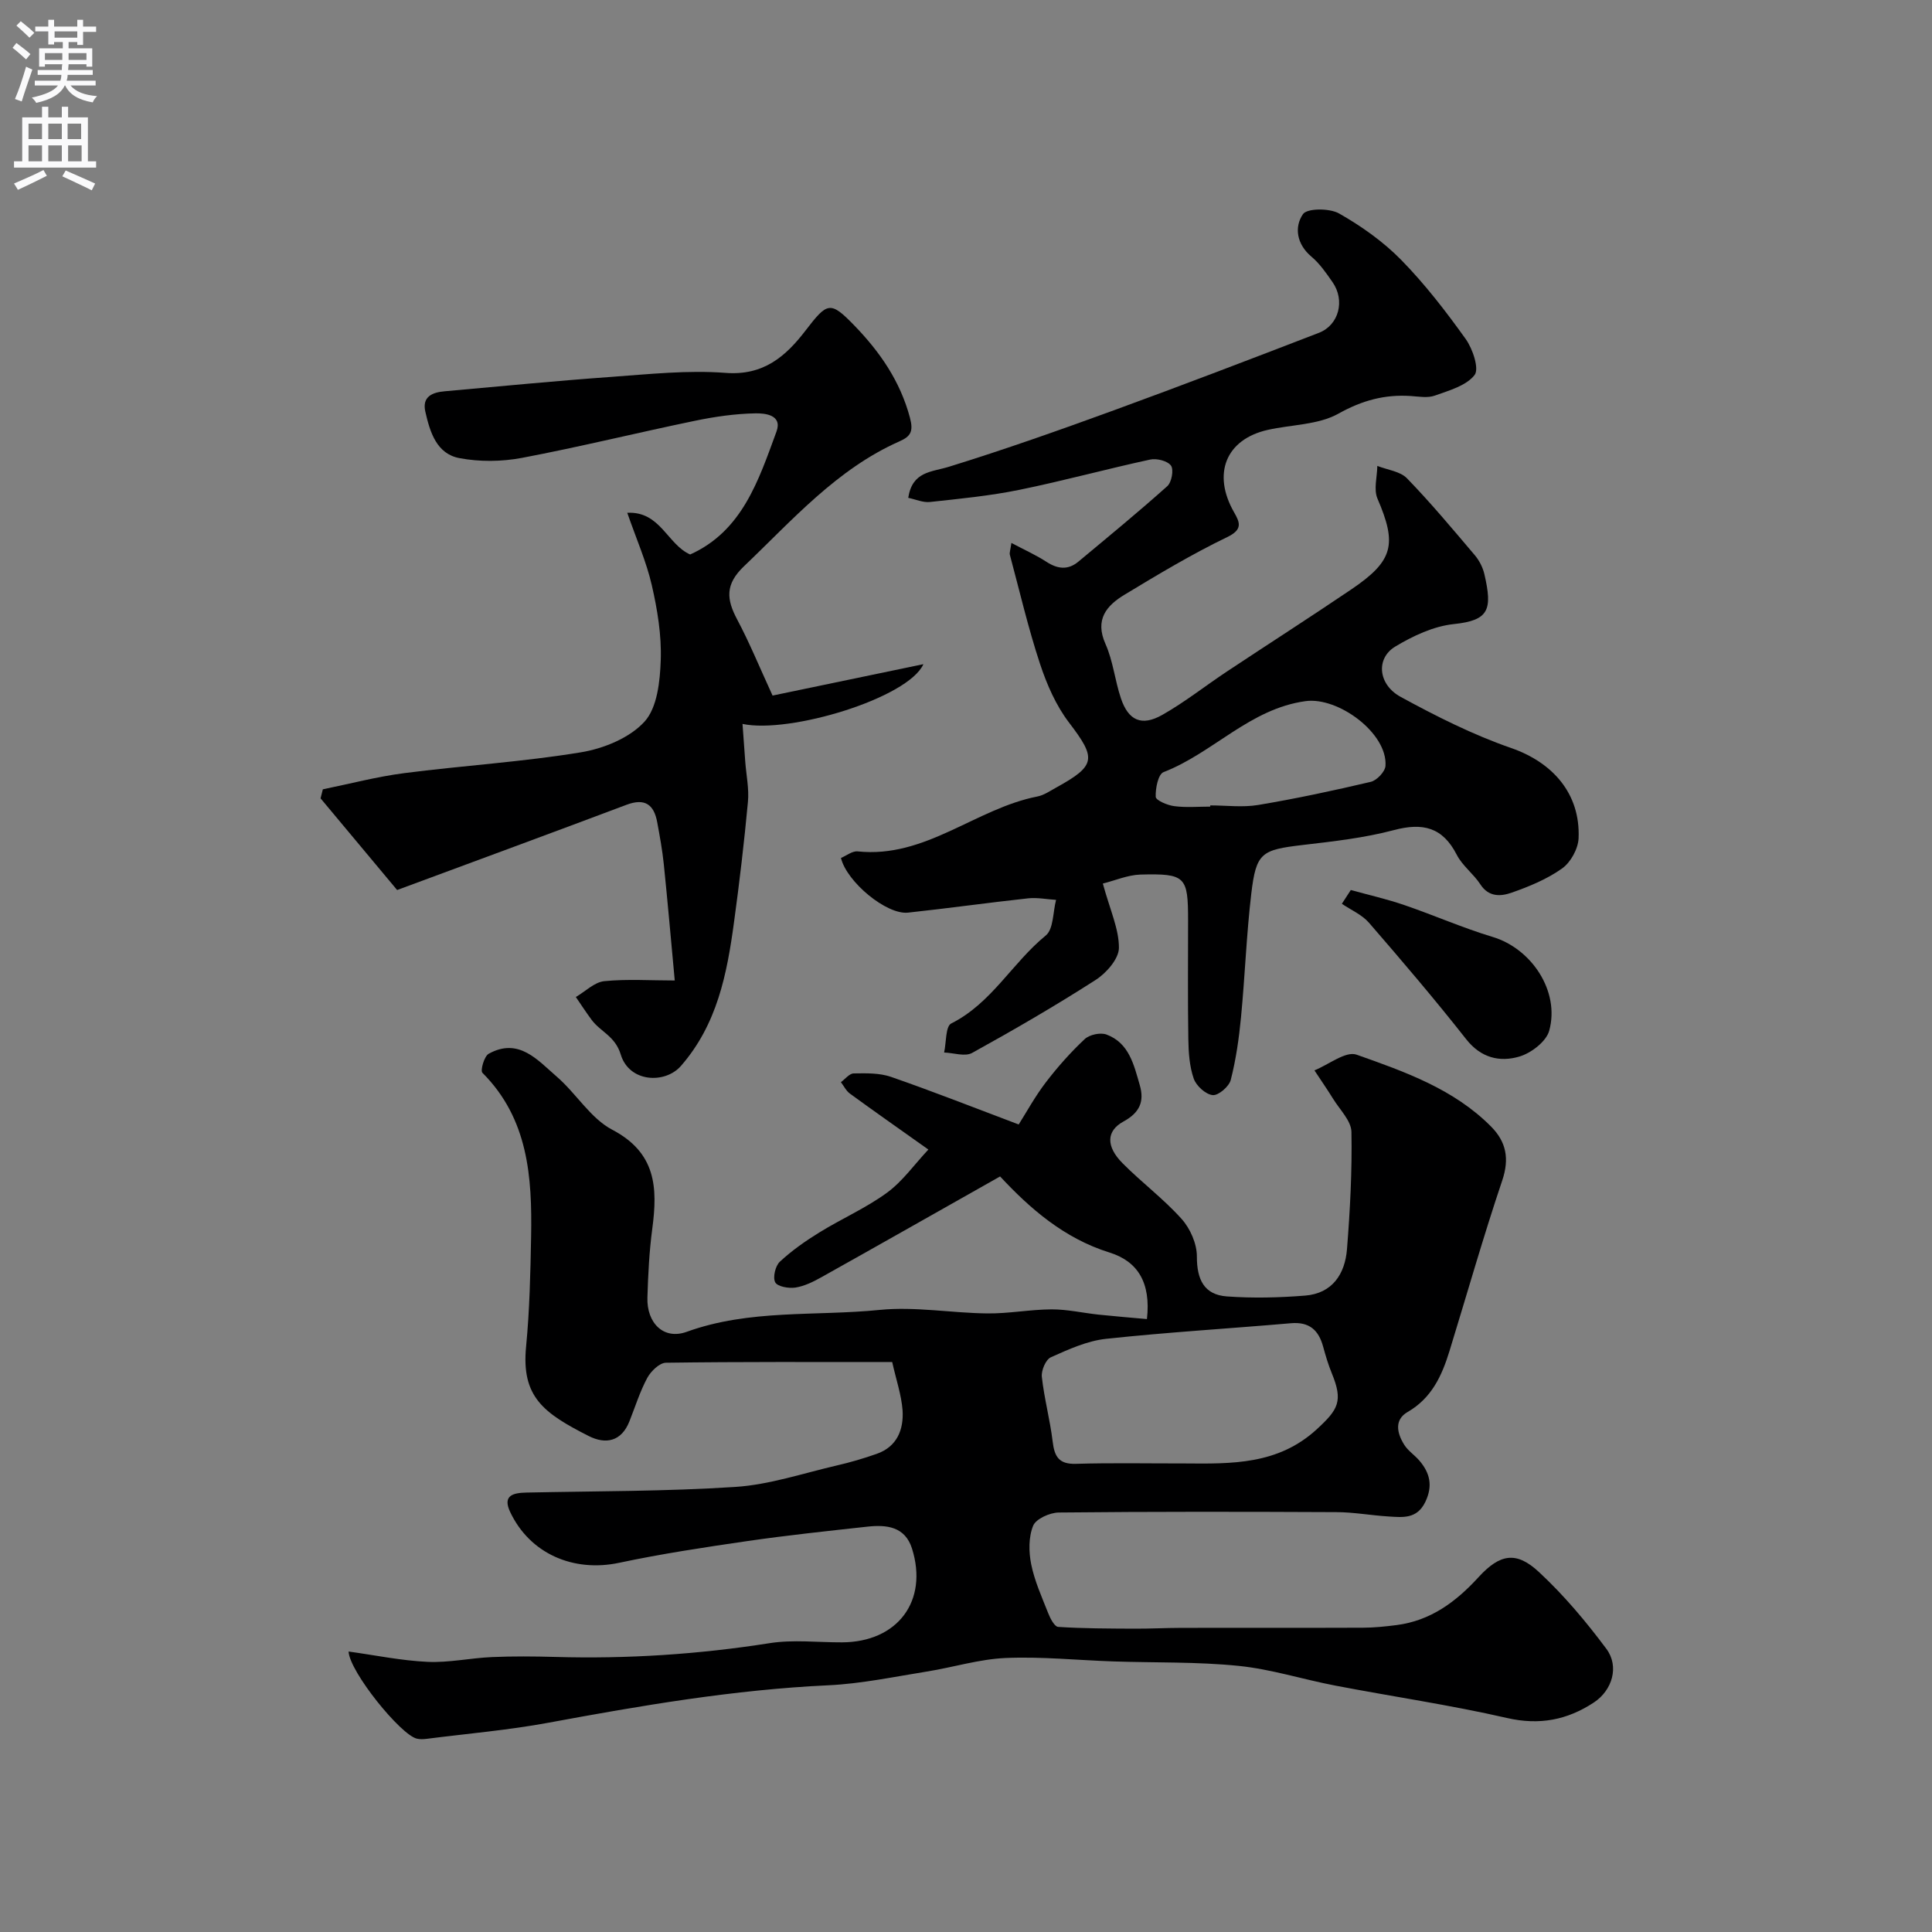 <svg enable-background="new 0 0 400 400" viewBox="0 0 400 400" xmlns="http://www.w3.org/2000/svg"><rect x="0" y="0" width="400" height="400" fill="#808080" stroke="none"/><g fill="#000001"><path d="m184.72 282c-15.89 0-31.37-.08-46.85.14-1.33.02-3.1 1.75-3.85 3.12-1.53 2.84-2.5 5.98-3.7 9-1.66 4.22-4.93 4.83-8.44 3.05-9.31-4.73-13.97-8.07-12.96-18.5.73-7.56.9-15.19 1.04-22.79.22-12.32-.57-24.38-10.08-33.91-.47-.47.37-3.43 1.3-3.94 6.22-3.43 10.12 1.31 14.08 4.73 4.03 3.47 6.99 8.63 11.5 11 9.09 4.77 9.42 12 8.29 20.47-.63 4.73-.87 9.52-1.01 14.29-.16 5.23 3.34 8.81 8.13 7.08 13.04-4.72 26.66-3.2 39.98-4.54 7.32-.73 14.84.65 22.27.73 4.43.05 8.86-.82 13.3-.84 3.24-.01 6.48.74 9.73 1.09 3.33.35 6.68.62 10.01.92.85-7.54-1.9-11.96-7.75-13.78-9.43-2.93-16.55-9.19-22.65-15.75-12.56 7.09-24.74 14.01-36.97 20.85-1.69.95-3.53 1.86-5.41 2.16-1.38.21-3.71-.2-4.18-1.09-.54-1.02.03-3.4.96-4.27 2.5-2.32 5.35-4.32 8.27-6.11 4.58-2.82 9.59-5.01 13.91-8.17 3.22-2.35 5.63-5.8 8.57-8.94-6.24-4.43-11.27-7.95-16.23-11.57-.79-.57-1.26-1.57-1.88-2.38.88-.64 1.76-1.8 2.65-1.81 2.58-.04 5.33-.11 7.71.71 8.6 2.98 17.07 6.32 26.45 9.86 1.62-2.56 3.39-5.81 5.61-8.71 2.44-3.19 5.13-6.22 8.05-8.96.99-.93 3.26-1.42 4.52-.95 4.69 1.75 5.67 6.28 6.89 10.48.99 3.41-.04 5.71-3.38 7.53-3.59 1.96-3.62 5.16-.21 8.61 3.95 3.99 8.52 7.39 12.25 11.56 1.79 1.99 3.17 5.15 3.16 7.77-.01 4.73 1.46 7.92 6.21 8.27 5.37.39 10.82.26 16.2-.17 5.64-.45 8.26-4.47 8.67-9.62.64-8.07 1.07-16.2.92-24.28-.05-2.3-2.4-4.58-3.78-6.82-1.24-2.01-2.59-3.94-3.88-5.91 2.94-1.18 6.48-4.05 8.73-3.25 9.96 3.52 20.11 7.09 27.84 14.88 3.13 3.16 3.83 6.63 2.32 11.14-3.94 11.69-7.31 23.57-10.94 35.37-1.57 5.09-3.68 9.71-8.66 12.59-2.84 1.64-2.17 4.44-.7 6.78.77 1.24 2.12 2.11 3.1 3.24 2.22 2.57 2.87 5.25 1.27 8.59-1.73 3.59-4.67 3.2-7.62 3.02-3.6-.22-7.19-.89-10.79-.9-19.16-.09-38.32-.12-57.48.08-1.86.02-4.73 1.31-5.31 2.74-.96 2.35-.92 5.42-.4 7.99.7 3.46 2.2 6.77 3.51 10.09.43 1.1 1.31 2.81 2.07 2.86 5.18.34 10.39.34 15.59.37 3.32.02 6.65-.16 9.97-.17 12.53-.02 25.06.02 37.59-.03 2.29-.01 4.6-.25 6.88-.54 7.06-.9 12.31-4.79 17.01-9.93 4.46-4.87 7.84-5.39 12.48-1.08 5.16 4.78 9.77 10.27 13.98 15.92 2.72 3.65 1.23 8.6-2.6 11.12-5.49 3.61-11.25 4.75-17.98 3.2-11.73-2.69-23.69-4.43-35.52-6.7-6.71-1.28-13.3-3.41-20.06-4.09-8.58-.87-17.28-.63-25.92-.92-7.43-.25-14.87-1.03-22.28-.71-5.48.23-10.88 1.94-16.35 2.81-6.77 1.08-13.55 2.52-20.37 2.84-19.54.91-38.71 4.19-57.89 7.74-8.36 1.55-16.86 2.27-25.31 3.35-.65.08-1.36.11-1.99-.04-3.36-.77-13.93-13.84-14.14-18.04 5.51.76 10.91 1.89 16.36 2.14 4.42.2 8.88-.8 13.33-.99 4.35-.19 8.71-.15 13.07-.03 14.89.43 29.67-.53 44.41-2.85 4.88-.77 9.98-.15 14.98-.17 11.51-.04 17.92-8.56 14.5-19.42-1.45-4.58-5.29-4.97-9.26-4.53-8.3.91-16.62 1.79-24.88 2.99-8.86 1.29-17.74 2.63-26.49 4.49-9.46 2.01-18.5-1.87-22.58-10.55-1.61-3.43.67-3.93 3.38-3.99 14.43-.31 28.89-.23 43.28-1.17 7.03-.46 13.95-2.81 20.9-4.42 2.83-.65 5.64-1.47 8.38-2.44 4.19-1.48 5.56-5.02 5.32-8.97-.24-3.23-1.34-6.38-2.15-10.02zm60.51 20.99c9.75.08 19.36.3 27.39-7.07 4.47-4.11 5.48-5.83 3.13-11.56-.74-1.8-1.3-3.68-1.81-5.56-.94-3.43-2.87-5.17-6.67-4.84-12.76 1.11-25.55 1.86-38.27 3.23-3.92.42-7.77 2.18-11.43 3.82-1.06.47-2.01 2.73-1.87 4.04.49 4.49 1.7 8.9 2.24 13.39.37 3.11 1.27 4.73 4.79 4.63 7.49-.22 15-.07 22.5-.08z"/><path d="m228.33 182.93c1.51 5.53 3.36 9.44 3.33 13.33-.02 2.26-2.6 5.2-4.81 6.62-8.33 5.35-16.92 10.33-25.59 15.12-1.47.81-3.84-.02-5.79-.09.46-2.07.28-5.41 1.47-6.01 8.35-4.18 12.65-12.57 19.57-18.21 1.63-1.33 1.47-4.86 2.14-7.38-1.93-.12-3.89-.52-5.78-.32-8.3.9-16.57 2.07-24.87 2.96-4.44.48-12.69-6.35-13.89-11.32 1.14-.47 2.35-1.47 3.45-1.36 14.03 1.49 24.42-8.86 37.2-11.36 1.39-.27 2.68-1.18 3.96-1.88 8.24-4.54 8.27-6.02 2.61-13.43-2.71-3.55-4.61-7.92-6.02-12.2-2.44-7.39-4.21-15.01-6.23-22.54-.11-.43.11-.94.32-2.45 2.67 1.42 5.08 2.49 7.26 3.91 2.32 1.51 4.47 1.74 6.61-.04 6.18-5.15 12.41-10.26 18.4-15.62.91-.81 1.38-3.41.77-4.26-.71-.98-2.96-1.55-4.32-1.25-9.06 1.96-18.02 4.42-27.1 6.27-6.08 1.24-12.29 1.84-18.47 2.51-1.45.16-2.99-.55-4.51-.86.86-5.53 4.81-5.31 8.45-6.44 11.48-3.55 22.82-7.56 34.12-11.68 14.21-5.19 28.34-10.6 42.45-16.04 4.16-1.61 5.46-6.71 2.83-10.49-1.31-1.88-2.65-3.84-4.38-5.29-3.07-2.59-3.57-6.13-1.75-8.79.86-1.25 5.5-1.26 7.47-.15 4.63 2.63 9.14 5.82 12.86 9.61 4.92 5.02 9.26 10.65 13.36 16.38 1.46 2.04 2.85 6.18 1.84 7.47-1.74 2.23-5.29 3.2-8.24 4.26-1.48.53-3.31.19-4.97.08-5.39-.36-10.07.91-14.97 3.65-4.19 2.34-9.71 2.26-14.62 3.36-8.69 1.95-11.56 9.09-6.98 17.08 1.2 2.1 1.83 3.55-1.43 5.12-7.29 3.52-14.29 7.71-21.23 11.91-3.73 2.25-6.24 5.14-3.97 10.22 1.57 3.52 1.95 7.55 3.19 11.24 1.55 4.62 4.29 5.87 8.59 3.43 4.66-2.64 8.91-6.02 13.39-8.99 8.56-5.68 17.21-11.22 25.72-16.98 8.75-5.92 9.5-9.33 5.42-18.8-.82-1.91-.06-4.5-.03-6.77 2.09.83 4.73 1.11 6.15 2.58 4.93 5.08 9.47 10.53 14.05 15.93.92 1.09 1.65 2.53 1.97 3.92 1.69 7.34.98 9.56-6.34 10.32-4.19.44-8.46 2.45-12.14 4.67-4.02 2.43-3.56 7.84 1.14 10.4 7.37 4.02 14.97 7.85 22.88 10.59 8.56 2.97 14.35 9.41 13.96 18.67-.09 2.18-1.63 5-3.41 6.26-3.13 2.23-6.85 3.76-10.52 5.04-2.16.75-4.67.93-6.39-1.72-1.42-2.19-3.73-3.86-4.9-6.14-2.94-5.75-7.06-6.7-13.05-5.11-6.11 1.62-12.49 2.33-18.8 3.07-8.61 1.01-9.69 1.58-10.7 10.12-1 8.47-1.3 17.03-2.12 25.53-.42 4.37-1.04 8.77-2.13 13.01-.35 1.36-2.57 3.26-3.74 3.13-1.46-.15-3.4-1.92-3.92-3.41-.89-2.56-1.08-5.45-1.12-8.21-.13-8.16-.05-16.33-.05-24.5 0-9.16-.5-9.78-9.89-9.54-2.64.09-5.28 1.25-7.76 1.86zm22.24-15.93c0-.08 0-.16 0-.25 3.31 0 6.7.45 9.93-.09 7.82-1.31 15.59-2.97 23.31-4.79 1.25-.3 2.97-2.11 3.04-3.32.44-6.77-9.8-14.3-16.52-13.39-11.58 1.57-19.16 10.73-29.43 14.7-1.11.43-1.7 3.38-1.62 5.12.04.73 2.41 1.74 3.81 1.92 2.46.33 4.99.1 7.48.1z"/><path d="m139.7 203c-.79-8.51-1.47-16.31-2.27-24.1-.3-2.9-.83-5.78-1.36-8.66-.67-3.67-2.55-5.05-6.35-3.62-15.46 5.82-30.97 11.52-47.5 17.65-4.79-5.73-10.32-12.36-15.85-18.98.16-.62.31-1.24.47-1.87 5.61-1.14 11.18-2.62 16.85-3.35 12.18-1.57 24.47-2.32 36.57-4.31 4.7-.77 10.09-2.97 13.17-6.34 2.66-2.91 3.22-8.38 3.37-12.76.18-5.15-.69-10.44-1.85-15.49-1.12-4.88-3.19-9.54-5.08-15 6.85-.36 8.3 6.56 13.02 8.63 10.8-4.86 14.16-15.35 17.87-25.44 1.29-3.51-2.46-3.81-4.33-3.78-4.21.07-8.46.69-12.6 1.55-11.94 2.47-23.79 5.4-35.77 7.67-4.19.79-8.76.84-12.94.05-4.75-.89-6.11-5.43-7.06-9.62-.71-3.12 1.46-4 4.01-4.22 11.46-1.02 22.91-2.15 34.38-2.97 7.91-.57 15.91-1.44 23.77-.84 7.86.61 12.47-3.43 16.57-8.78 4.52-5.89 5.11-6.16 10.09-1.03 5.29 5.46 9.49 11.51 11.51 19.08.76 2.85.17 3.87-2.15 4.9-13.03 5.77-22.17 16.31-32.2 25.86-3.95 3.77-3.64 6.85-1.41 11.04 2.53 4.76 4.58 9.77 7.32 15.74 9.47-1.97 20.35-4.24 31.23-6.5-3.15 7.01-27.66 14.45-37.45 12.37.2 2.81.38 5.33.57 7.86.21 2.77.81 5.57.55 8.3-.77 8.31-1.75 16.61-2.88 24.89-1.45 10.71-3.48 21.16-10.99 29.76-3.29 3.77-10.71 3.43-12.46-2.36-1.16-3.83-4.19-4.7-6.03-7.18-1.14-1.54-2.19-3.15-3.27-4.73 1.95-1.14 3.83-3.06 5.87-3.28 4.76-.47 9.6-.14 14.61-.14z"/><path d="m279.67 184.27c3.7 1.02 7.45 1.87 11.07 3.11 6.14 2.1 12.11 4.74 18.32 6.61 8.01 2.41 13.94 11.22 11.69 19.4-.62 2.26-3.76 4.66-6.22 5.37-4.03 1.18-7.92.28-10.97-3.6-6.47-8.23-13.27-16.2-20.13-24.12-1.45-1.67-3.72-2.63-5.61-3.92.6-.95 1.23-1.9 1.85-2.85z"/></g><path d="m2.6 9.9.8-1c.9.7 1.9 1.4 2.9 2.3l-.9 1.1c-1.1-1-2-1.8-2.8-2.4zm.5 10.6c.9-2.1 1.6-4.3 2.3-6.7.4.2.8.4 1.3.6-.7 2.1-1.5 4.3-2.2 6.6zm.3-15.2.9-.9c1 .8 2 1.6 2.8 2.4l-1 1c-.9-.9-1.8-1.7-2.7-2.5zm12.6-1.2h1.2v1.4h2.7v1.1h-2.7v2.7h-1.2v-.6h-1.8v1.3h4.9v3.8h-1.2v-.5h-3.7c0 .4-.1.9-.1 1.2h5.1v1h-5.2c0 .5-.1.9-.2 1.2h6v1h-5.2c1.1 1.3 2.9 2 5.5 2.2-.4.4-.7.8-.9 1.3-2.9-.5-4.8-1.6-5.7-3.5h-.1c-.8 1.7-2.7 2.9-5.9 3.6-.2-.4-.6-.8-.9-1.1 2.8-.6 4.6-1.4 5.4-2.5h-4.8v-1h5.3c.1-.3.2-.7.2-1.2h-4.9v-1h5c0-.4 0-.8.1-1.2h-3.6v.5h-1.2v-3.8h4.9v-1.3h-1.8v.5h-1.2v-2.7h-2.7v-1h2.7v-1.4h1.2v1.4h4.8zm-6.7 8.3h3.6c0-.4 0-.9 0-1.4h-3.6zm1.9-4.6h4.8v-1.3h-4.7v1.3zm6.7 3.2h-3.7v1.4h3.7v-2.4z" fill="#fafafb"/><path d="m8.7 22.1h1.3v2.2h2.8v-2.2h1.3v2.2h4.1v9.1h1.7v1.3h-17v-1.3h1.7v-9.1h4.1zm.3 13.1.7 1.2c-1.8.9-3.8 1.9-6 2.9-.2-.4-.5-.8-.8-1.3 2.3-1 4.4-1.9 6.1-2.8zm-3.1-6.4h2.8v-3.2h-2.8zm0 4.6h2.8v-3.3h-2.8zm4.1-4.6h2.8v-3.2h-2.8zm0 4.6h2.8v-3.3h-2.8zm3.6 1.9c2.1.9 4.1 1.8 6.1 2.7l-.7 1.4c-2.2-1.1-4.2-2-6.1-2.9zm3.2-9.7h-2.8v3.2h2.8zm-2.7 7.8h2.8v-3.3h-2.8z" fill="#fafafb"/></svg>